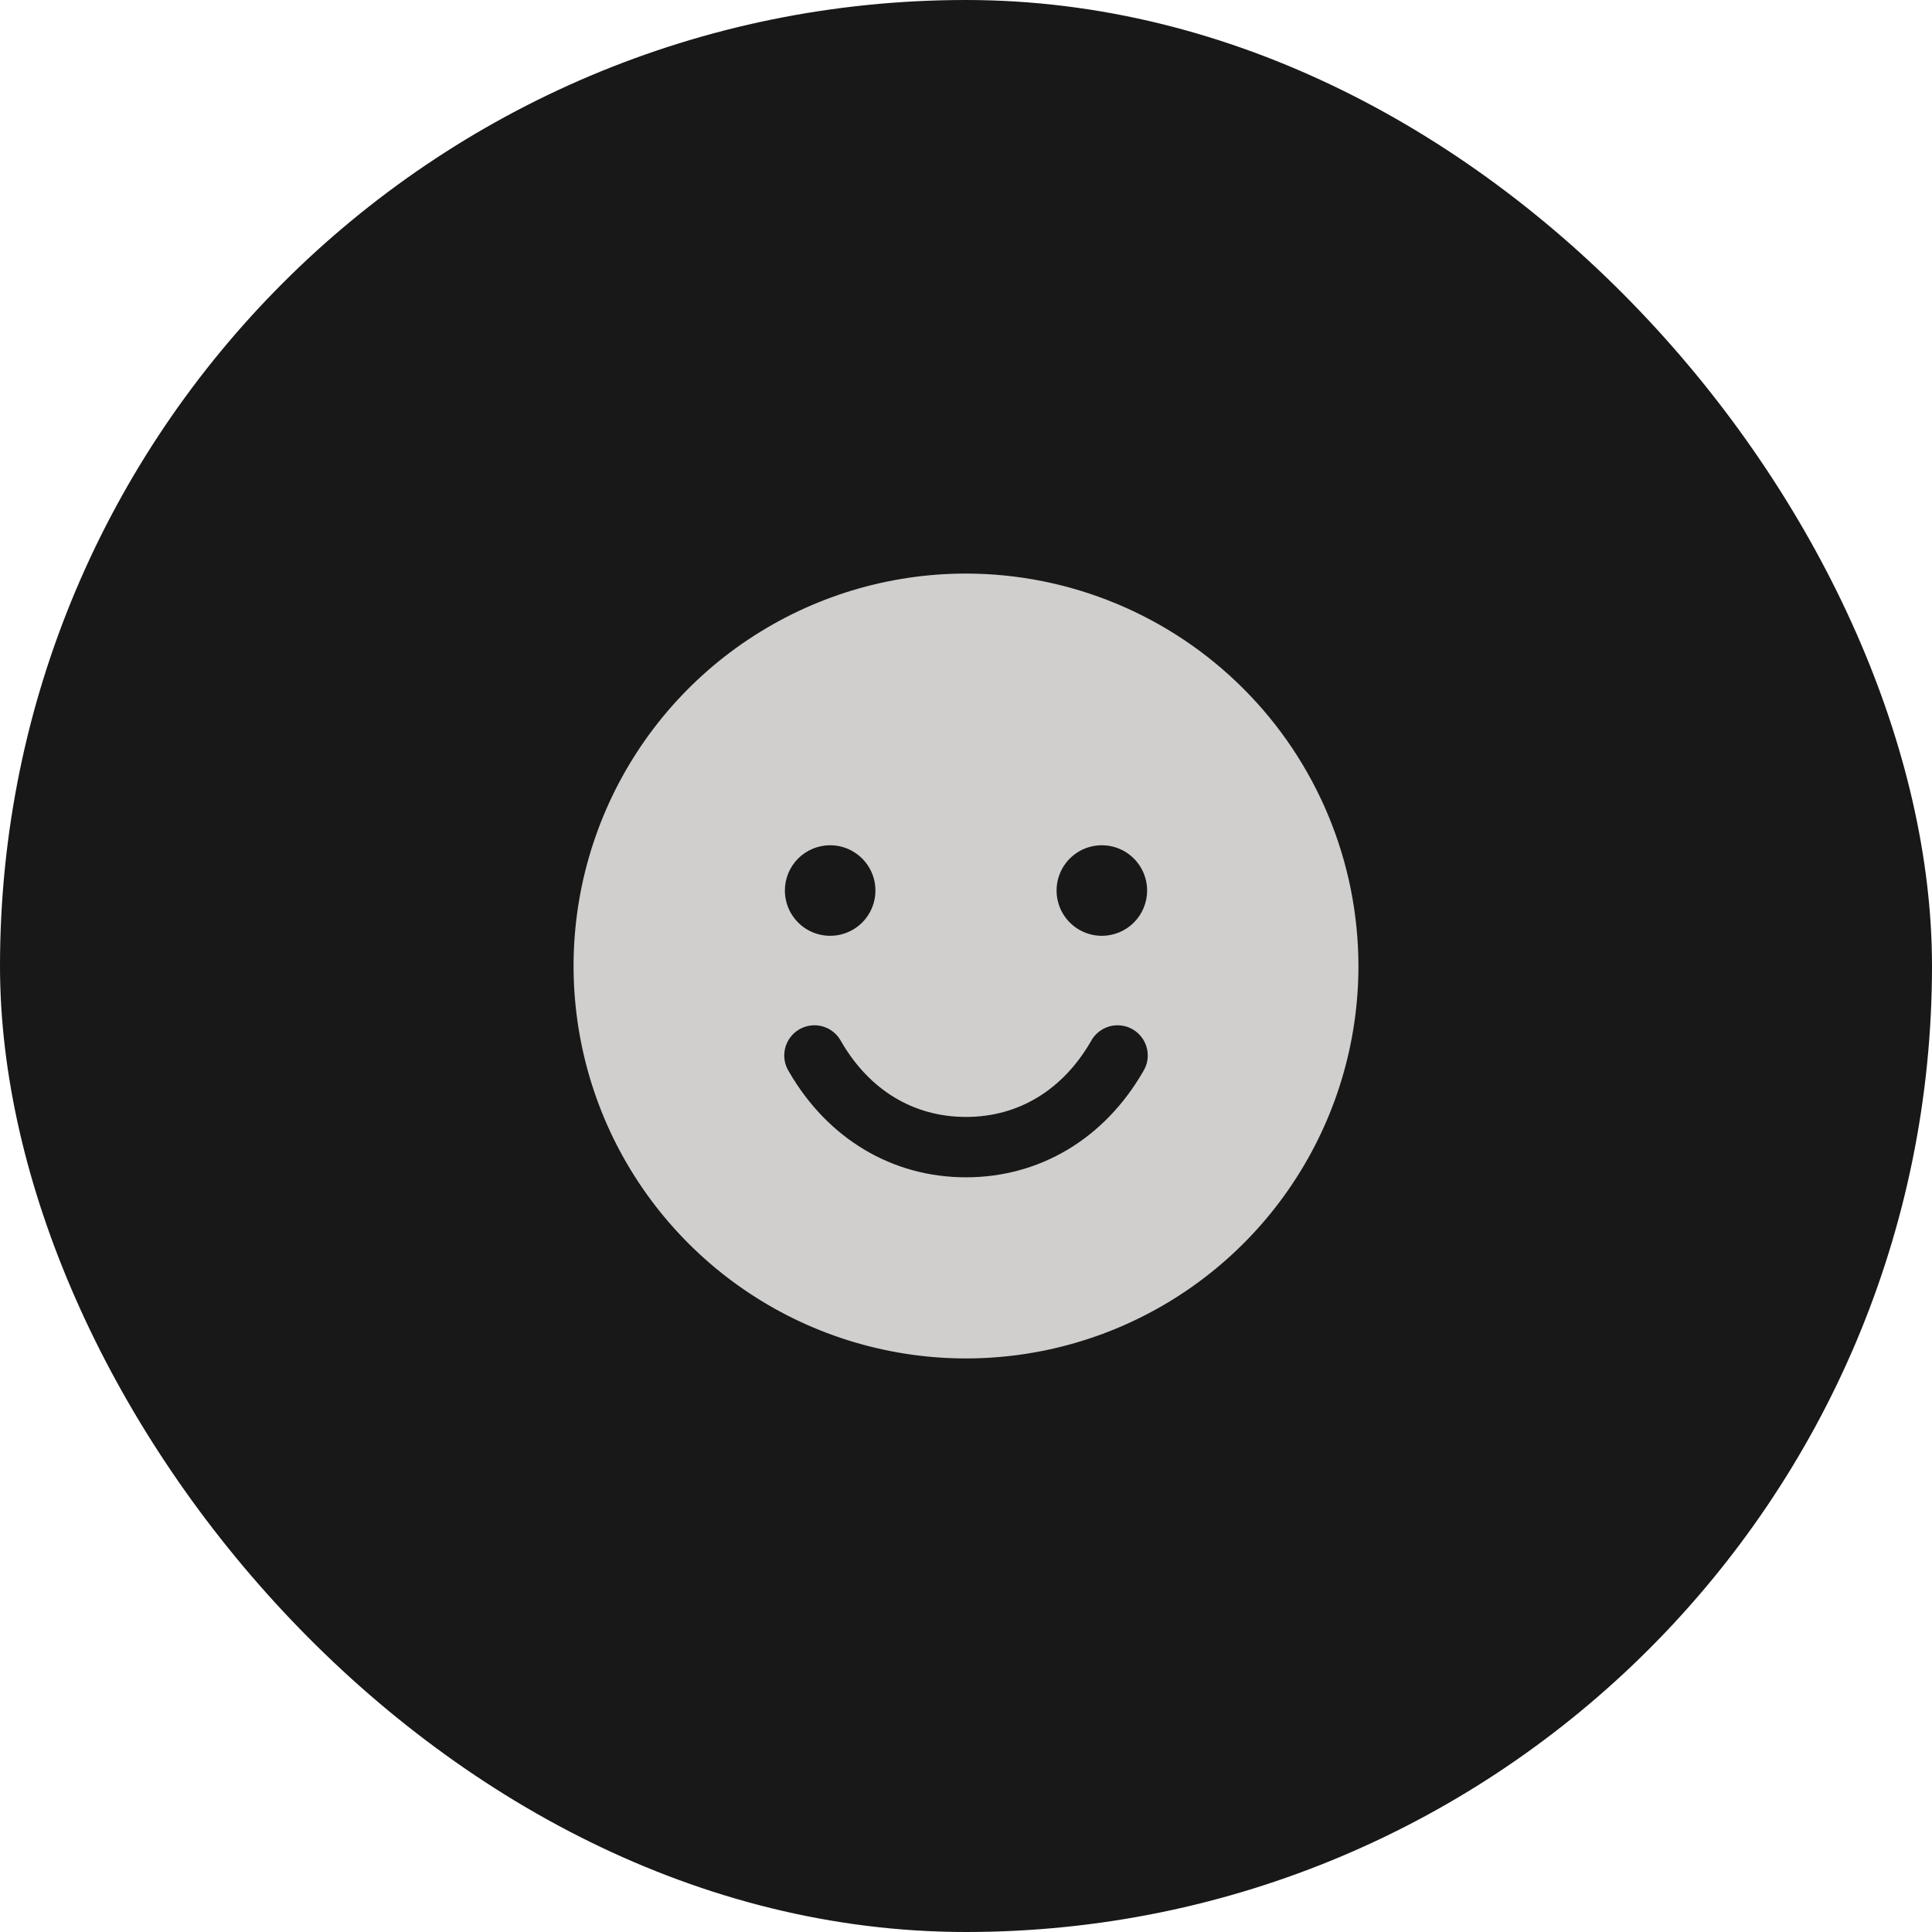 <svg width="64" height="64" viewBox="0 0 64 64" fill="none" xmlns="http://www.w3.org/2000/svg">
<rect width="64" height="64" rx="32" fill="#191818"/>
<path d="M32 19C29.429 19 26.915 19.762 24.778 21.191C22.64 22.619 20.974 24.65 19.99 27.025C19.006 29.401 18.748 32.014 19.25 34.536C19.751 37.058 20.989 39.374 22.808 41.192C24.626 43.011 26.942 44.249 29.464 44.75C31.986 45.252 34.599 44.994 36.975 44.01C39.35 43.026 41.381 41.36 42.809 39.222C44.238 37.085 45 34.571 45 32C44.996 28.553 43.626 25.249 41.188 22.812C38.751 20.374 35.447 19.004 32 19ZM27.5 28C27.797 28 28.087 28.088 28.333 28.253C28.58 28.418 28.772 28.652 28.886 28.926C28.999 29.2 29.029 29.502 28.971 29.793C28.913 30.084 28.77 30.351 28.561 30.561C28.351 30.77 28.084 30.913 27.793 30.971C27.502 31.029 27.2 30.999 26.926 30.886C26.652 30.772 26.418 30.58 26.253 30.333C26.088 30.087 26 29.797 26 29.5C26 29.102 26.158 28.721 26.439 28.439C26.721 28.158 27.102 28 27.5 28ZM37.865 35.5C36.579 37.724 34.441 39 32 39C29.559 39 27.421 37.725 26.135 35.5C26.063 35.386 26.014 35.259 25.992 35.126C25.97 34.993 25.976 34.857 26.008 34.726C26.04 34.595 26.098 34.471 26.179 34.364C26.26 34.256 26.362 34.165 26.479 34.098C26.595 34.03 26.724 33.987 26.858 33.971C26.992 33.955 27.128 33.965 27.258 34.003C27.387 34.041 27.508 34.104 27.612 34.19C27.716 34.275 27.802 34.38 27.865 34.5C28.799 36.114 30.266 37 32 37C33.734 37 35.201 36.112 36.135 34.5C36.197 34.38 36.284 34.275 36.388 34.19C36.492 34.104 36.613 34.041 36.742 34.003C36.872 33.965 37.008 33.955 37.142 33.971C37.276 33.987 37.405 34.03 37.522 34.098C37.638 34.165 37.74 34.256 37.821 34.364C37.902 34.471 37.96 34.595 37.992 34.726C38.025 34.857 38.03 34.993 38.008 35.126C37.986 35.259 37.937 35.386 37.865 35.5ZM36.5 31C36.203 31 35.913 30.912 35.667 30.747C35.42 30.582 35.228 30.348 35.114 30.074C35.001 29.8 34.971 29.498 35.029 29.207C35.087 28.916 35.23 28.649 35.439 28.439C35.649 28.23 35.916 28.087 36.207 28.029C36.498 27.971 36.8 28.001 37.074 28.114C37.348 28.228 37.582 28.42 37.747 28.667C37.912 28.913 38 29.203 38 29.5C38 29.898 37.842 30.279 37.561 30.561C37.279 30.842 36.898 31 36.5 31Z" fill="#D0CFCD"/>
</svg>
